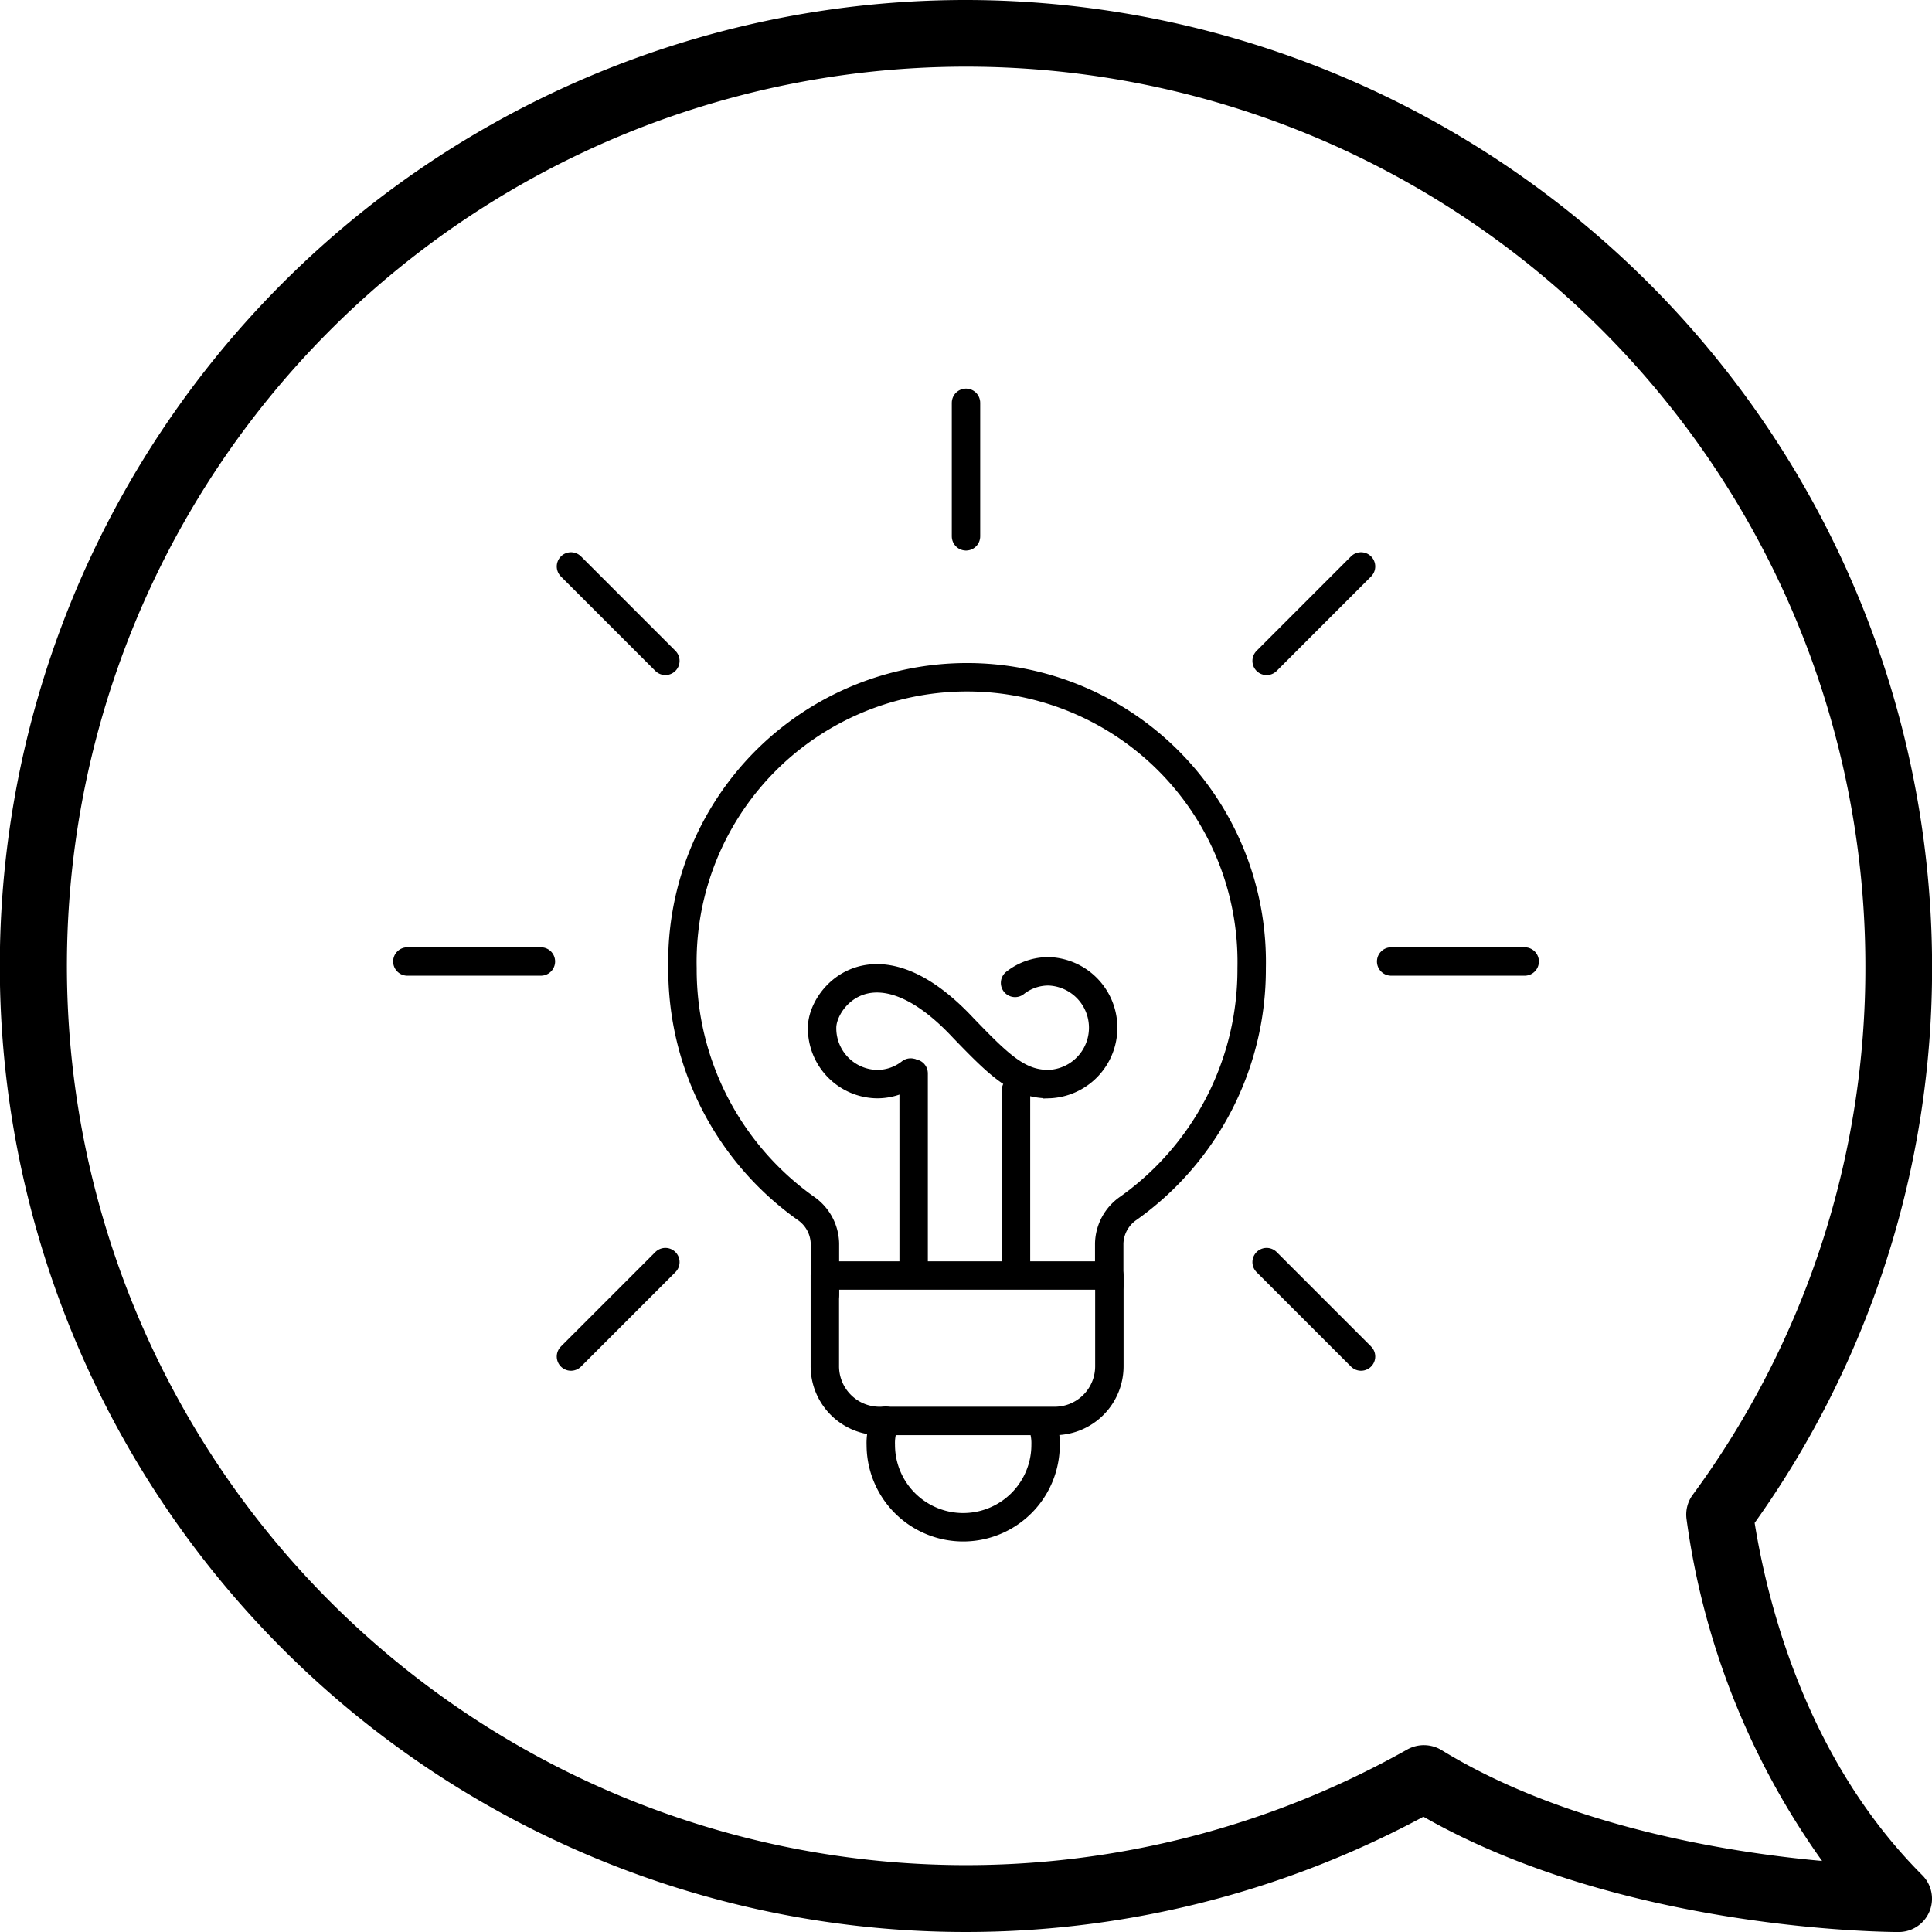 <svg xmlns="http://www.w3.org/2000/svg" width="68" height="68" viewBox="0 0 68 68">
  <g id="그룹_43594" data-name="그룹 43594" transform="translate(-550.618 -1378.956)">
    <g id="그룹_43191" data-name="그룹 43191" transform="translate(550.618 1378.956)">
      <path id="패스_81617" data-name="패스 81617" d="M584.618,1378.956a34,34,0,1,0,16.1,63.943c7.036,4.012,16.326,4.058,16.729,4.058a1.172,1.172,0,0,0,.829-2c-3.973-3.975-5.4-9.3-5.9-12.4a33.578,33.578,0,0,0,6.245-19.6A34.038,34.038,0,0,0,584.618,1378.956Zm30.132,65.5c-3.309-.3-9.013-1.214-13.4-3.906a1.2,1.2,0,0,0-1.191-.023,31.65,31.65,0,1,1,16.114-27.57,31.265,31.265,0,0,1-6.077,18.612,1.175,1.175,0,0,0-.216.861A26.884,26.884,0,0,0,614.75,1444.456Z" transform="translate(-550.618 -1378.956)"/>
    </g>
    <g id="그룹_43198" data-name="그룹 43198" transform="translate(564.955 1393.134)">
      <g id="그룹_43193" data-name="그룹 43193" transform="translate(9.684 9.646)">
        <path id="패스_81618" data-name="패스 81618" d="M632.732,1466.927v-1.48a1.55,1.55,0,0,1,.685-1.243,10.309,10.309,0,0,0,4.328-8.44,10.019,10.019,0,1,0-20.033,0,10.309,10.309,0,0,0,4.329,8.44,1.551,1.551,0,0,1,.685,1.243v1.8" transform="translate(-617.712 -1445.508)" fill="none" stroke="#000" stroke-linecap="round" stroke-linejoin="round" stroke-width="1"/>
        <line id="선_25" data-name="선 25" y2="6.481" transform="translate(11.739 14.546)" fill="#fff" stroke="#000" stroke-linecap="round" stroke-linejoin="round" stroke-width="1"/>
        <line id="선_26" data-name="선 26" y2="7.071" transform="translate(8.136 13.956)" fill="#fff" stroke="#000" stroke-linecap="round" stroke-linejoin="round" stroke-width="1"/>
        <path id="패스_81619" data-name="패스 81619" d="M642.525,1517.43a1.885,1.885,0,0,1,.152.807,2.9,2.9,0,1,1-5.8,0,1.83,1.83,0,0,1,.173-.85" transform="translate(-629.897 -1491.207)" fill="none" stroke="#000" stroke-linecap="round" stroke-linejoin="round" stroke-width="1"/>
        <path id="패스_81620" data-name="패스 81620" d="M631.471,1503.358v3.177a1.926,1.926,0,0,0,1.907,1.942h6.2a1.925,1.925,0,0,0,1.907-1.942v-3.177Z" transform="translate(-626.46 -1482.288)" fill="none" stroke="#000" stroke-linecap="round" stroke-linejoin="round" stroke-width="1"/>
        <g id="그룹_43192" data-name="그룹 43192" transform="translate(4.915 10.362)">
          <path id="패스_81621" data-name="패스 81621" d="M634.323,1477.52a1.9,1.9,0,0,1-1.179.408,1.965,1.965,0,0,1-1.938-1.985c0-1.094,1.881-3.3,4.97.01,1.267,1.312,1.938,1.975,3,1.975a1.986,1.986,0,0,0,0-3.97,1.9,1.9,0,0,0-1.178.408" transform="translate(-631.207 -1473.957)" fill="none" stroke="#000" stroke-linecap="round" stroke-miterlimit="10" stroke-width="1"/>
        </g>
      </g>
      <g id="그룹_43194" data-name="그룹 43194" transform="translate(0 19.663)">
        <line id="선_27" data-name="선 27" x2="4.701" fill="#e8f2fc" stroke="#000" stroke-linecap="round" stroke-linejoin="round" stroke-width="1"/>
        <line id="선_28" data-name="선 28" x2="4.7" transform="translate(34.627)" fill="#e8f2fc" stroke="#000" stroke-linecap="round" stroke-linejoin="round" stroke-width="1"/>
      </g>
      <g id="그룹_43195" data-name="그룹 43195" transform="translate(5.759 5.759)">
        <line id="선_29" data-name="선 29" y1="3.324" x2="3.323" transform="translate(0 24.485)" fill="#e8f2fc" stroke="#000" stroke-linecap="round" stroke-linejoin="round" stroke-width="1"/>
        <line id="선_30" data-name="선 30" y1="3.324" x2="3.323" transform="translate(24.485)" fill="#e8f2fc" stroke="#000" stroke-linecap="round" stroke-linejoin="round" stroke-width="1"/>
      </g>
      <g id="그룹_43196" data-name="그룹 43196" transform="translate(19.663 0)">
        <line id="선_31" data-name="선 31" y1="4.699" fill="#e8f2fc" stroke="#000" stroke-linecap="round" stroke-linejoin="round" stroke-width="1"/>
      </g>
      <g id="그룹_43197" data-name="그룹 43197" transform="translate(5.759 5.759)">
        <line id="선_32" data-name="선 32" x1="3.323" y1="3.324" transform="translate(24.485 24.485)" fill="#e8f2fc" stroke="#000" stroke-linecap="round" stroke-linejoin="round" stroke-width="1"/>
        <line id="선_33" data-name="선 33" x1="3.323" y1="3.323" fill="#e8f2fc" stroke="#000" stroke-linecap="round" stroke-linejoin="round" stroke-width="1"/>
      </g>
    </g>
  </g>
</svg>
